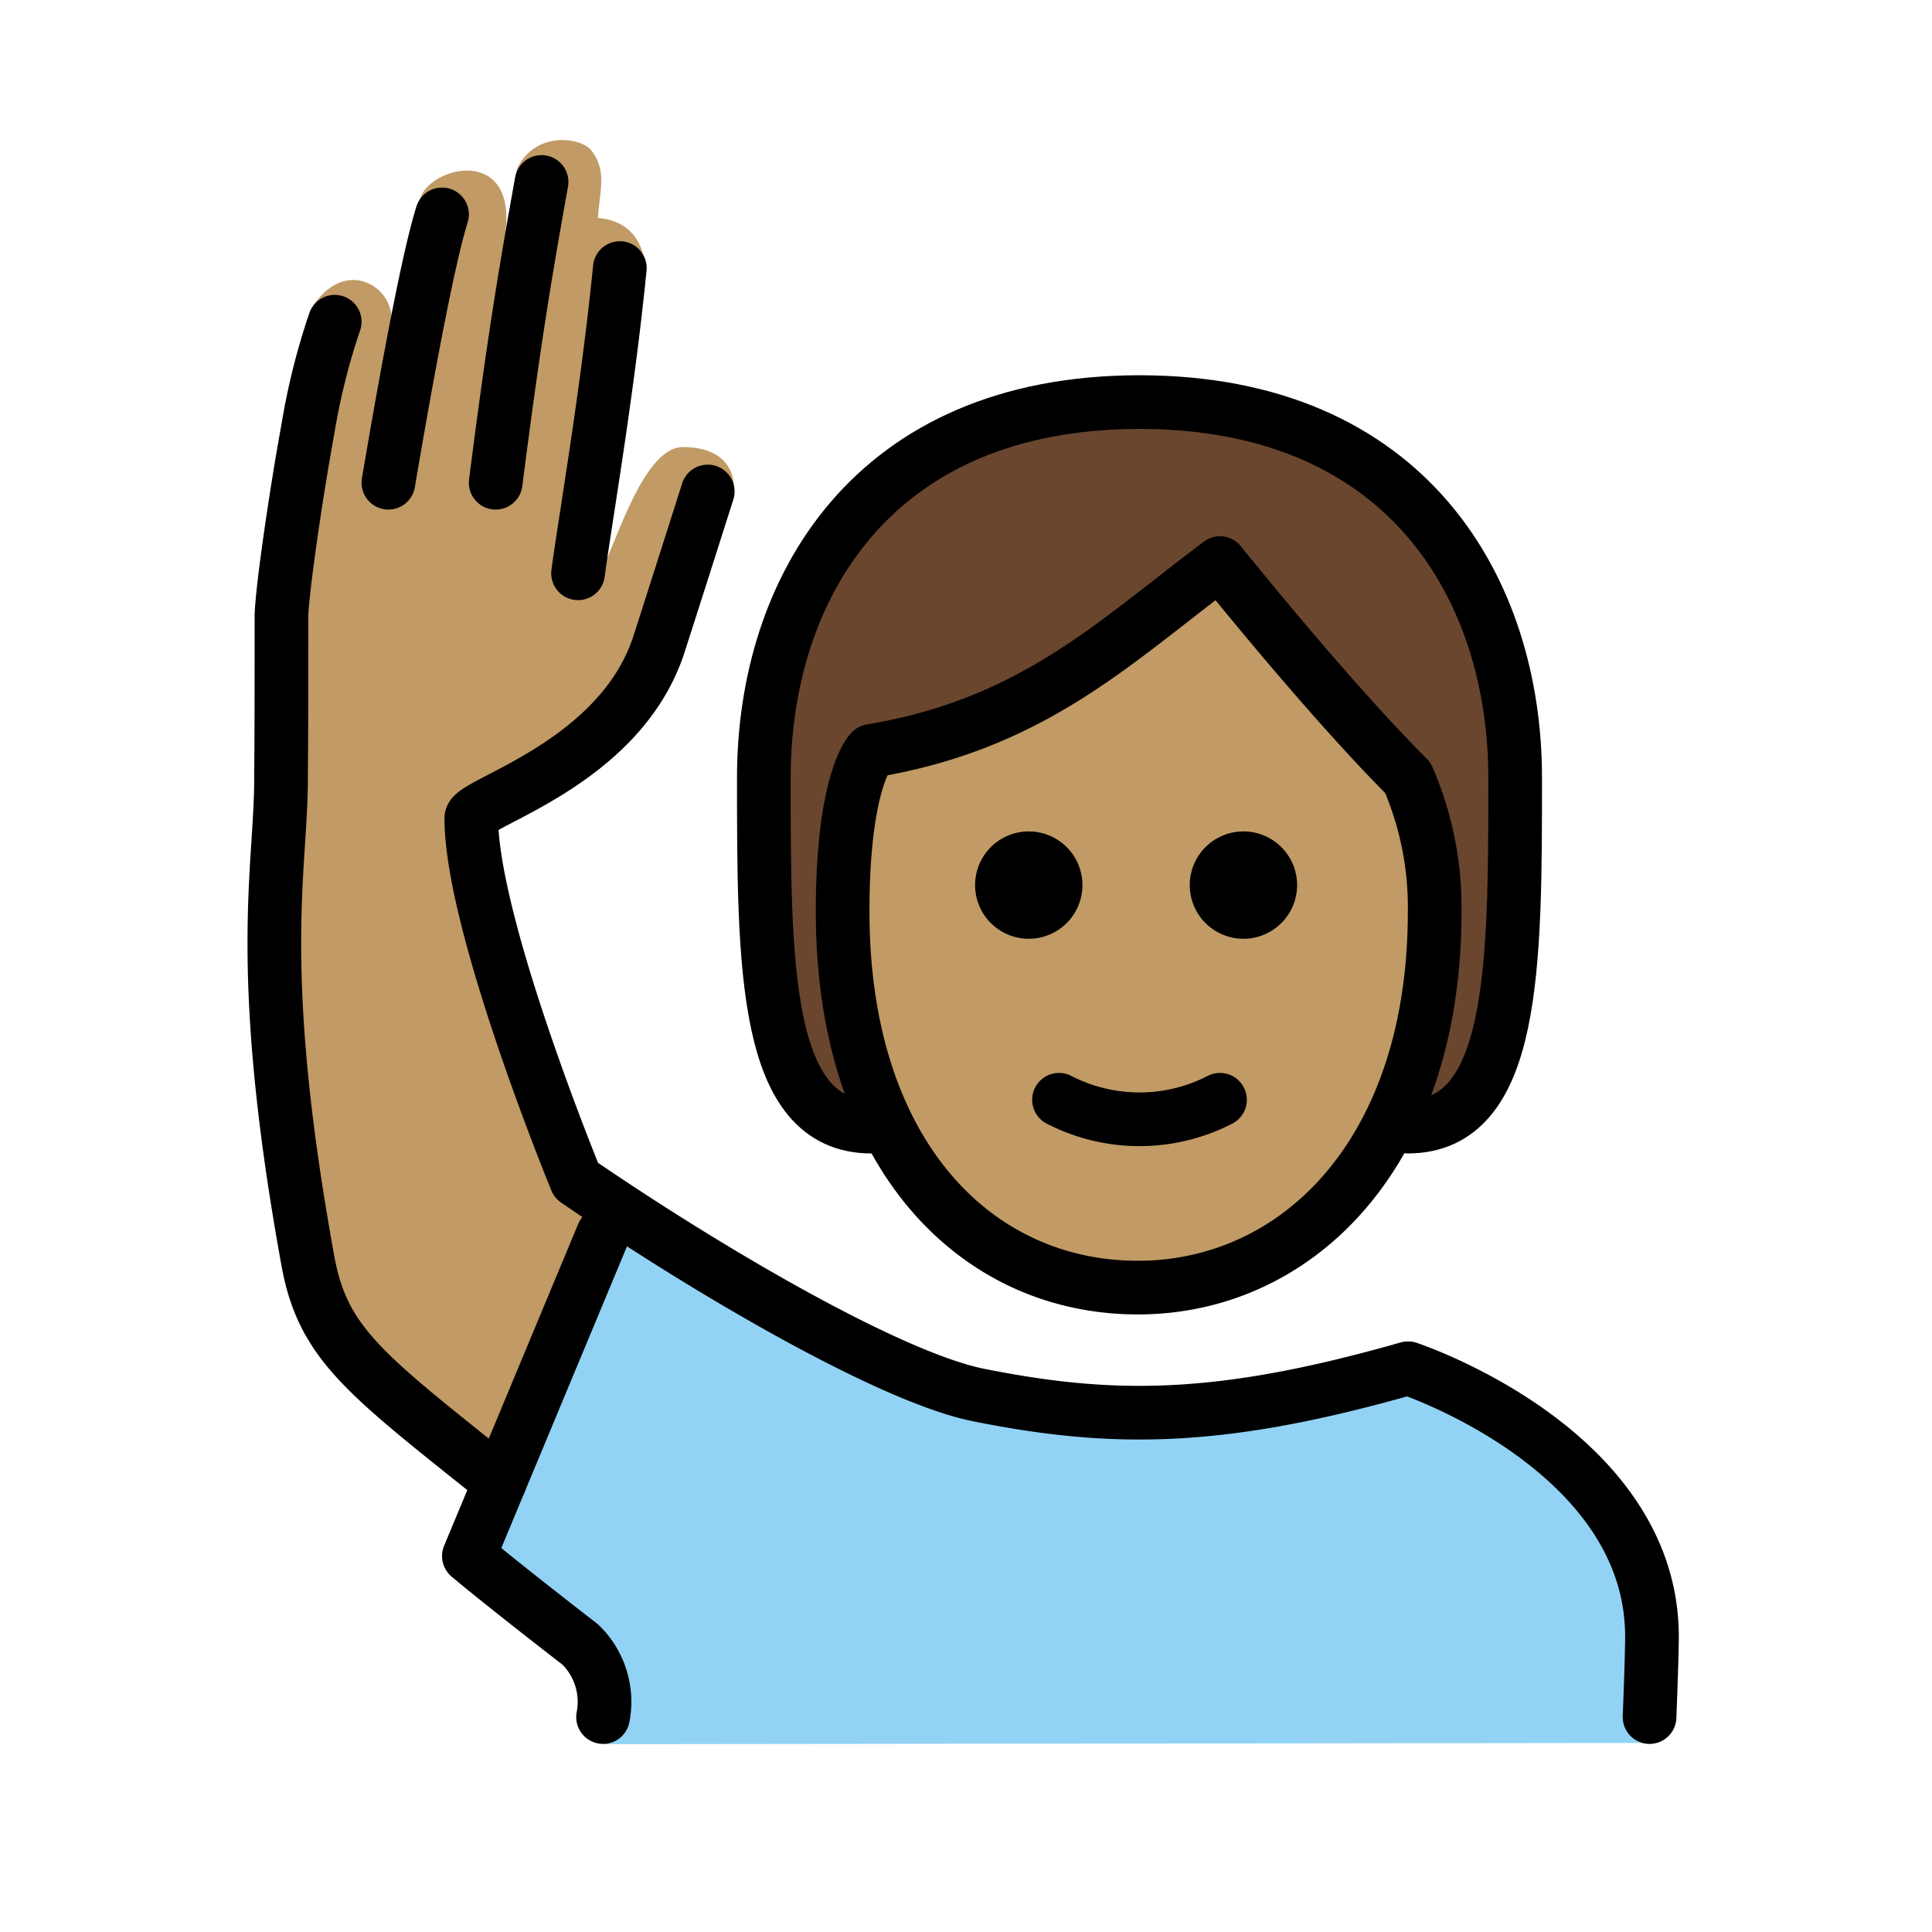 <svg xmlns="http://www.w3.org/2000/svg" width="1em" height="1em" viewBox="0 0 72 72"><path fill="#92d3f5" d="m22.494 65l-.218-2.813a23.4 23.4 0 0 1-4.336-3.518L21.917 48.6c1.023-2.591 1.635-3.56 3.023-2.591c3.007 2.099 6.346 2.922 7.625 3.85c4.328 3.692 12.34 4.625 19.34 1.46c3 0 9.57 3.821 9.57 9.09v4.546Z"/><path fill="#c19a65" d="M31.403 33.985c0 9 4.936 14 11 14c5.936 0 11.063-5 11.063-14a12.1 12.1 0 0 0-1-5c-3-3-7-8-7-8c-4 3-7 6-13 7c0 0-1.064 1-1.064 6M18.63 55.99c-2.624-3.249-5.712-4.458-6.212-6.458c-.543-2.169-3.193-15.63-2.192-19.88c.4-2.535.484-5.111.25-7.666c-.06-.998.844-4.688.844-6.688a15 15 0 0 1 .375-3.938c1.188-1.725 2.872-.732 2.898.498l1.039-4.342c.187-1.28 3.698-2.219 3.188 1.25l.45-2.48c.681-1.426 2.38-1.16 2.758-.693c.622.809.303 1.542.256 2.536c0 0 2.254-.019 1.67 3.002c-.19.982-1.632 10.23-1.632 10.23c.458-.458 1.54-4.699 3.124-4.699c2.119 0 1.904 1.65 1.904 1.65s-.603 1.433-1.281 2.673c-1.012 1.851-2.281 5.5-3.281 6.5a46 46 0 0 1-5.222 3l2.91 12.25s.167.538 2.496 2.256"/><path fill="#6a462f" d="M52.583 29.077c-2.661-.856-7.367-7.937-7.367-7.937c-2.661 3.232-12.737 6.986-12.737 6.986c-2.994 2.994-.045 13.859-.045 13.859c-4 0-4-6-4-13s4-14 14-14s14 7 14 14s0 13-4 13c1.325-2.253.149-12.908.149-12.908"/><path fill="none" stroke="#000" stroke-linecap="round" stroke-linejoin="round" stroke-width="2" d="M32.466 41.985c-4 0-4-6-4-13s4-14 14-14s14 7 14 14s0 13-4 13"/><path d="M48.339 32.985a2 2 0 1 1-2-2a2 2 0 0 1 2 2m-8 0a2 2 0 1 1-2-2a2 2 0 0 1 2 2"/><path fill="none" stroke="#000" stroke-linejoin="round" stroke-width="2" d="M31.403 33.985c0 9 4.936 14 11 14c5.936 0 11.063-5 11.063-14a12.1 12.1 0 0 0-1-5c-3-3-7-8-7-8c-4 3-7 6-13 7c0 0-1.064 1-1.064 6Z"/><path fill="none" stroke="#000" stroke-linecap="round" stroke-linejoin="round" stroke-width="2" d="M39.466 40.985a6.55 6.55 0 0 0 6 0M22.474 63.99a2.98 2.98 0 0 0-.842-2.698c-3.158-2.446-4.158-3.302-4.158-3.302l5-12M20.183 6.782c-.71 3.924-1.125 6.631-1.71 11.208m3.069 3.375c.293-2.162 1.098-6.75 1.557-11.375"/><path fill="none" stroke="#000" stroke-linecap="round" stroke-linejoin="round" stroke-width="2" d="M61.474 63.99s.09-2.25.09-3c0-7-9.09-10-9.09-10c-7 2-11 2-16 1c-3.276-.655-10.027-4.59-15-8c0 0-3.91-9.5-3.91-13.5c0-.583 5.552-1.994 7-6.5c.782-2.431 1.811-5.674 1.811-5.674m-11.901-.326c.86-5.076 1.564-8.621 2-10m2.154 47.231c-5-4-6.588-5.12-7.154-8.231c-2-11-1-14.582-1-18c0-1 .015 0 .015-6c.001-.812.508-4.394.985-7a25 25 0 0 1 1-4"/></svg>